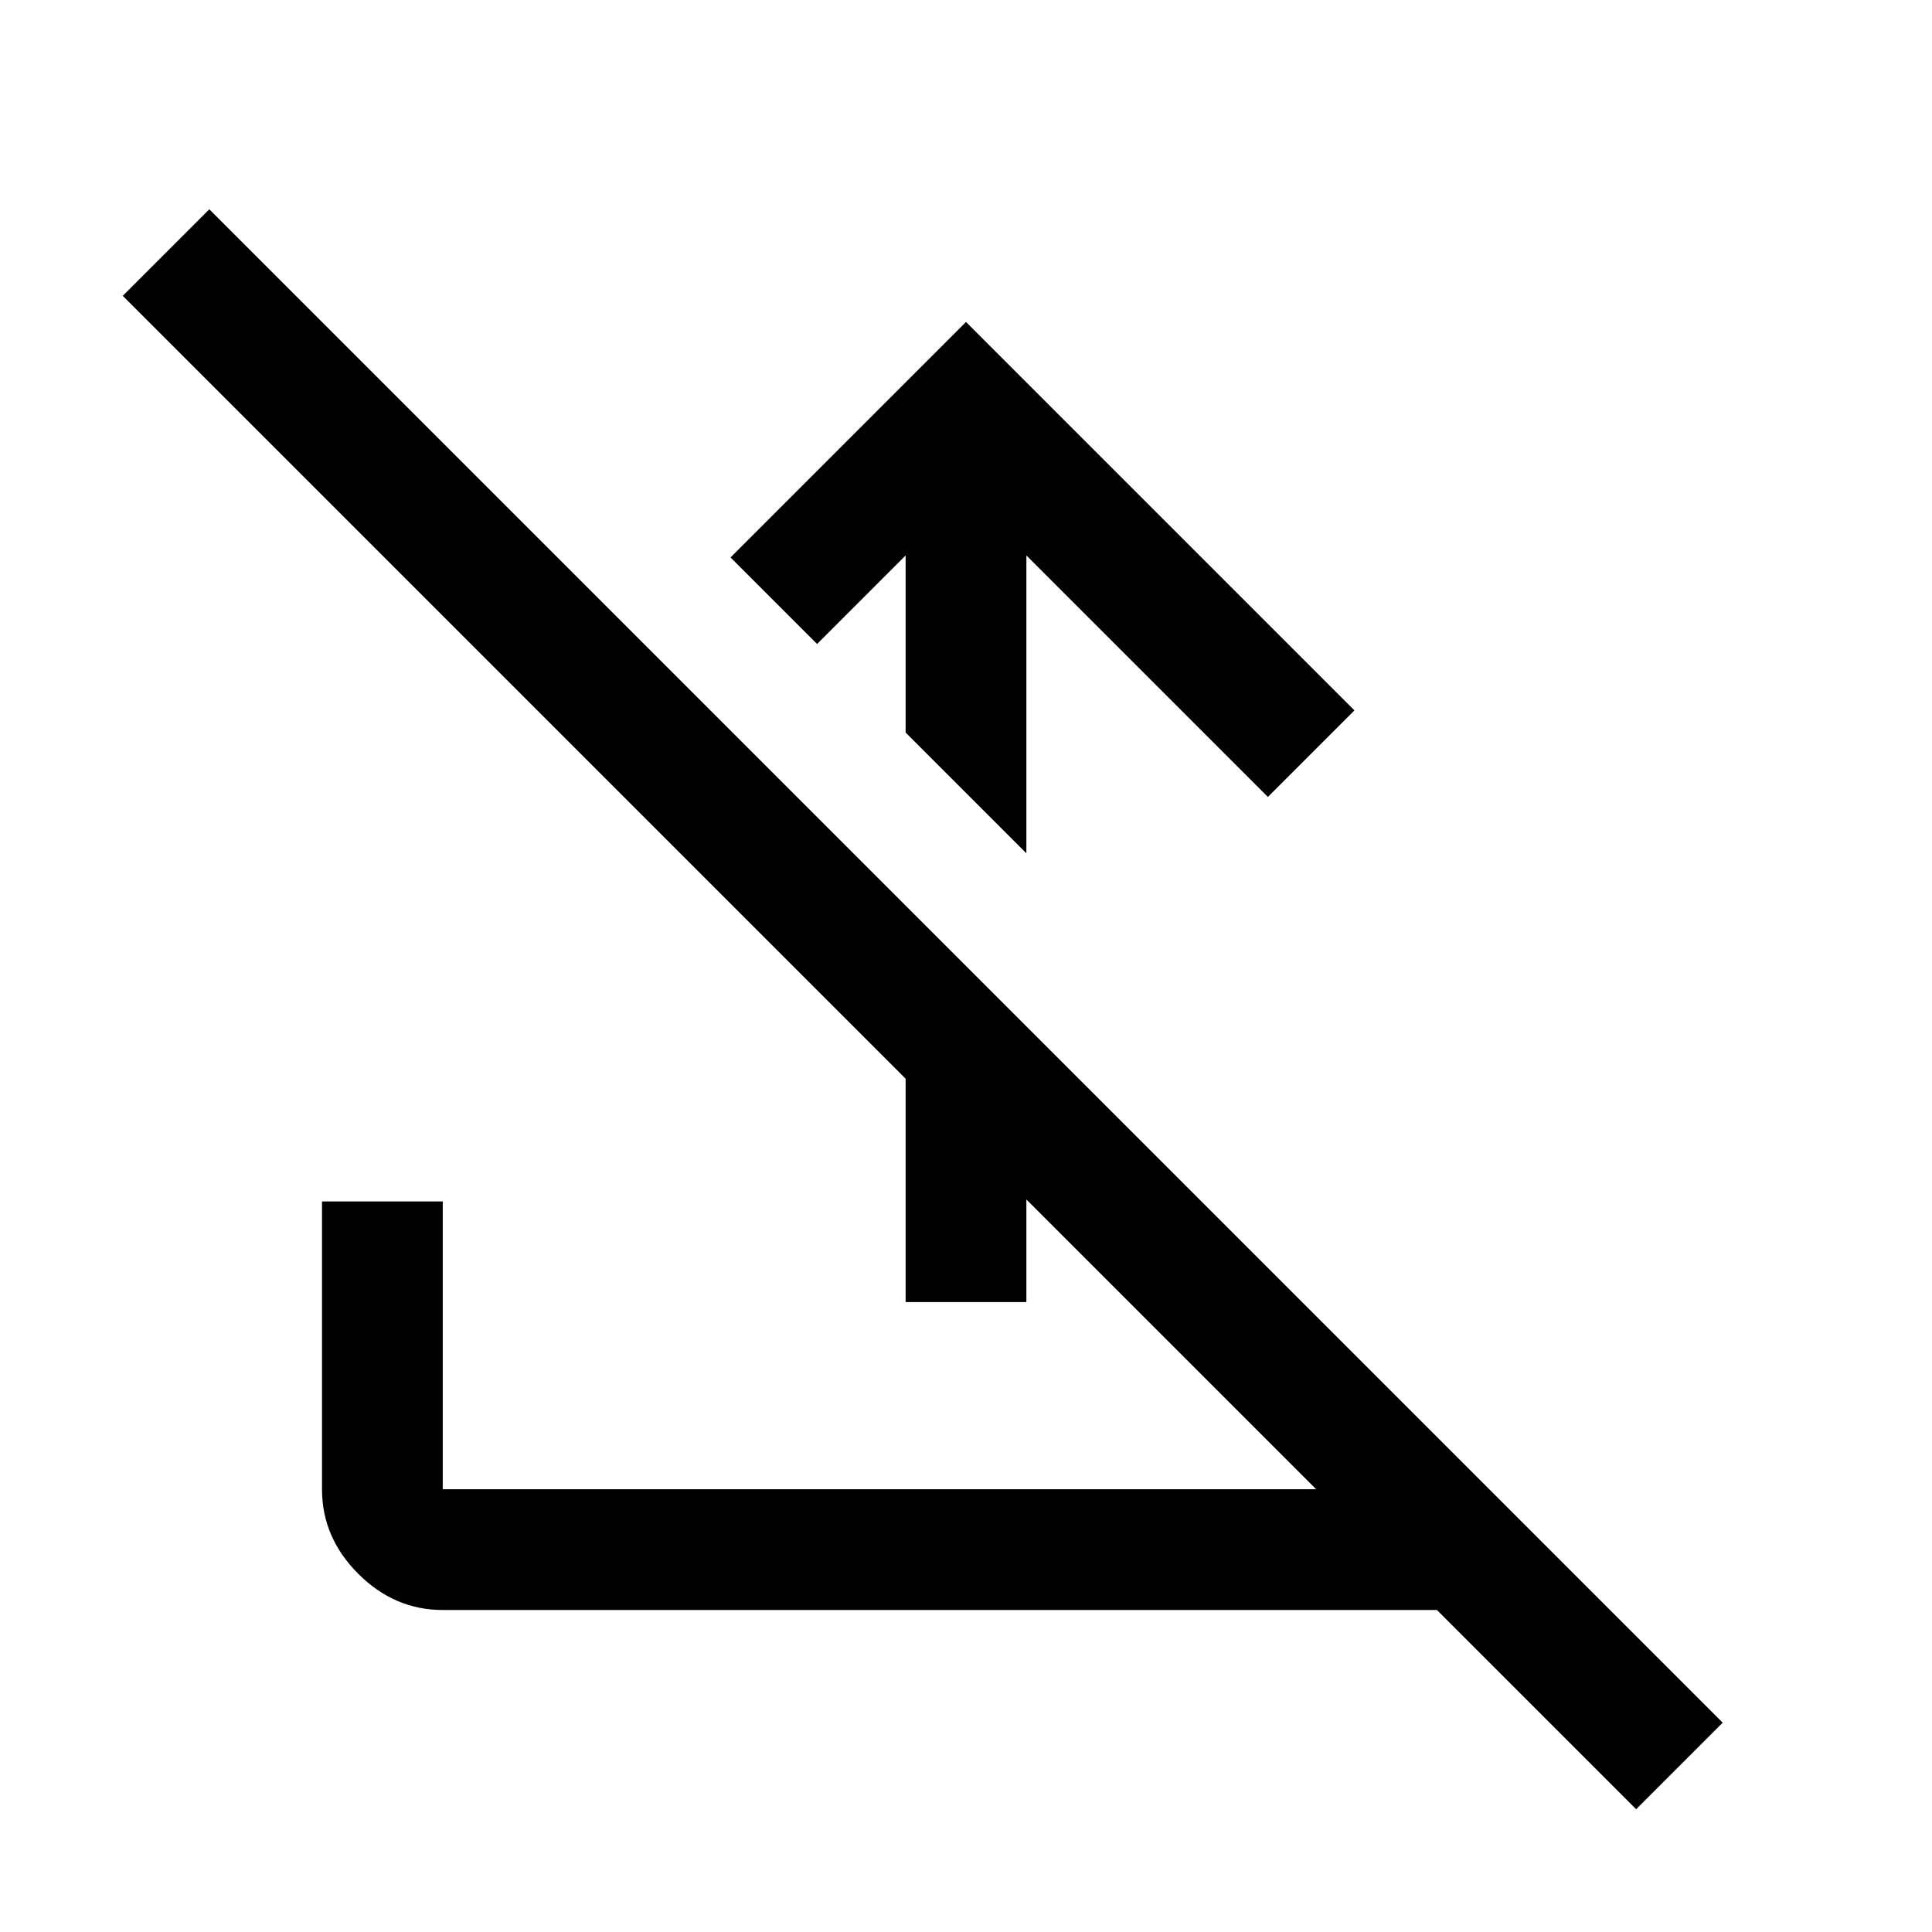 <svg viewBox="0 0 48 48" xmlns="http://www.w3.org/2000/svg" height="1.5em" width="1.5em"><path fill="currentColor" d="m24 8 9.65 9.65-2.15 2.15-6-6v7.4l-3-3v-4.4L20.3 16l-2.15-2.15ZM5.2 5.2l37.6 37.6-2.15 2.15L35.7 40H11q-1.2 0-2.1-.9Q8 38.2 8 37v-7.15h3V37h21.7L3.05 7.35Zm17.3 27.15V22.5l3 3v6.85Z"/></svg>